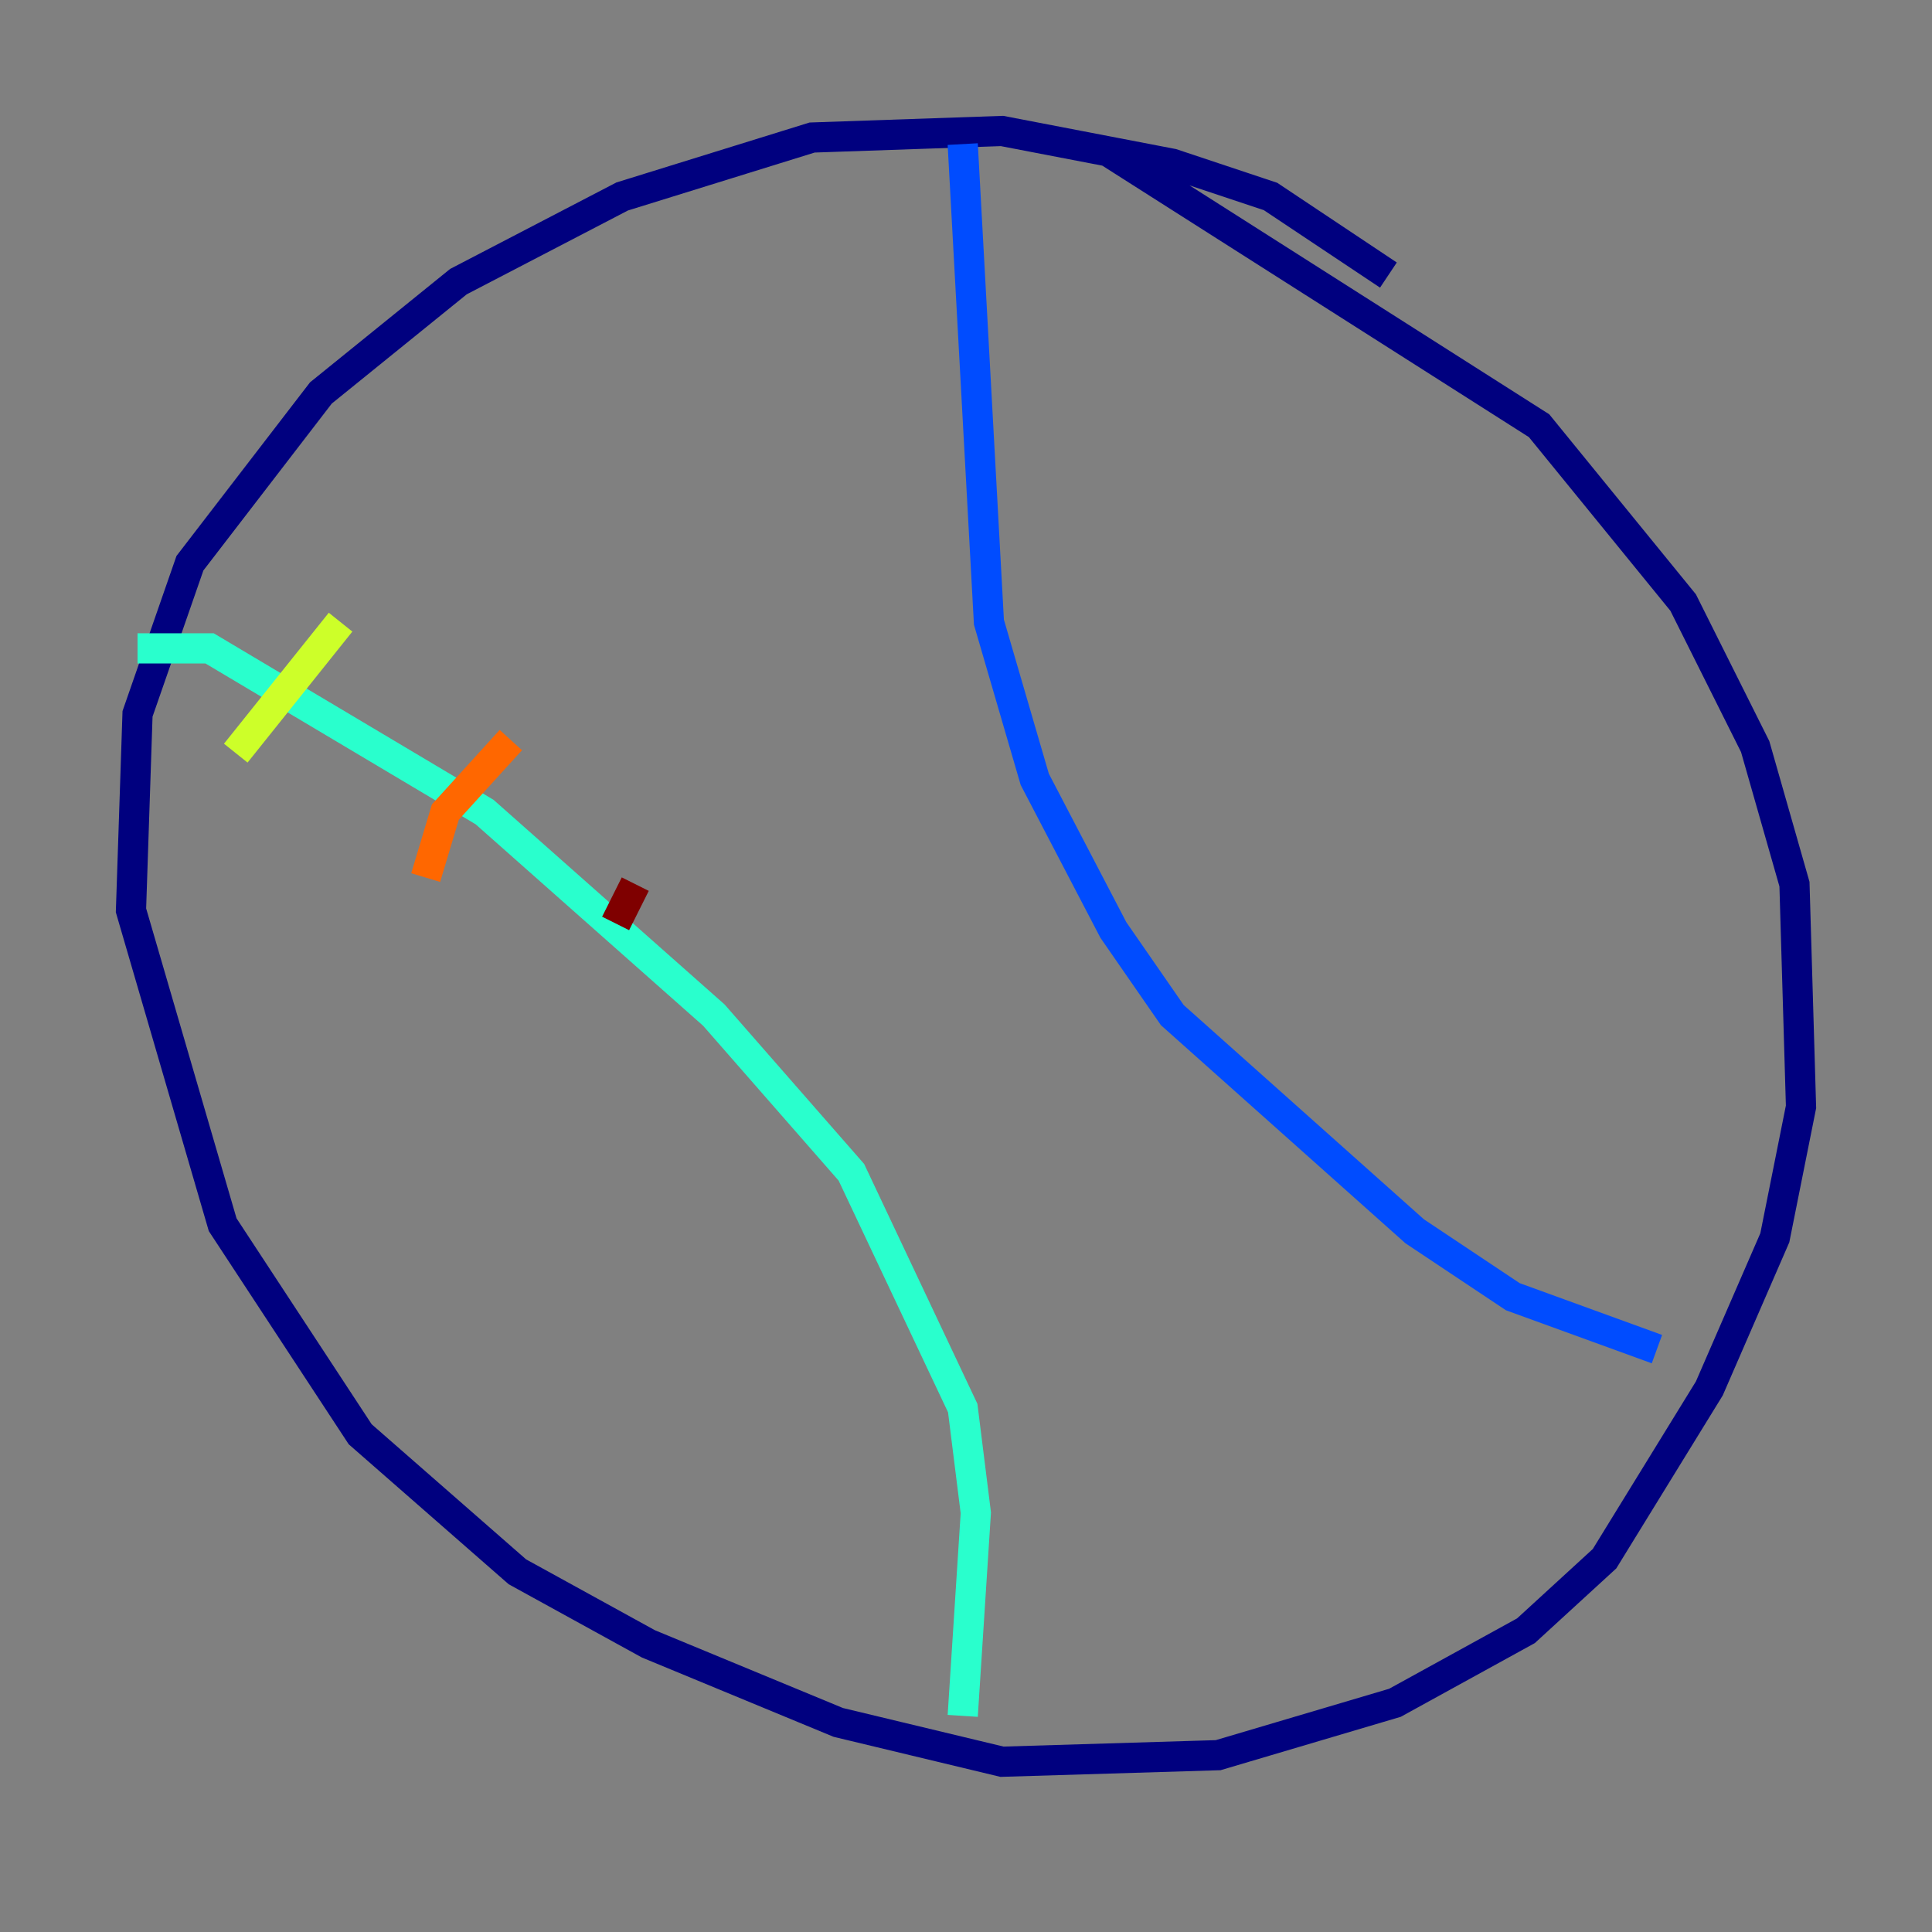 <?xml version="1.0" encoding="utf-8" ?>
<svg baseProfile="tiny" height="128" version="1.2" viewBox="0,0,128,128" width="128" xmlns="http://www.w3.org/2000/svg" xmlns:ev="http://www.w3.org/2001/xml-events" xmlns:xlink="http://www.w3.org/1999/xlink"><rect x="0" y="0" width="128" height="128" fill="#808080" stroke="none"/><defs /><polyline fill="none" points="91.986,18.224 84.176,13.017 77.668,10.848 66.386,8.678 53.803,9.112 41.22,13.017 30.373,18.658 21.261,26.034 12.583,37.315 9.112,47.295 8.678,60.312 14.752,81.139 23.864,95.024 34.278,104.136 42.956,108.909 55.539,114.115 66.386,116.719 80.705,116.285 92.42,112.814 101.098,108.041 106.305,103.268 113.248,91.986 117.586,82.007 119.322,73.329 118.888,58.576 116.285,49.464 111.512,39.919 101.966,28.203 73.329,9.98" stroke="#00007f" stroke-width="2" /><polyline fill="none" points="63.783,9.546 65.519,41.22 68.556,51.634 73.763,61.614 77.668,67.254 93.722,81.573 100.231,85.912 109.776,89.383" stroke="#004cff" stroke-width="2" /><polyline fill="none" points="9.112,42.956 13.885,42.956 32.108,53.803 47.295,67.254 56.407,77.668 63.783,93.288 64.651,100.231 63.783,113.681" stroke="#29ffcd" stroke-width="2" /><polyline fill="none" points="22.563,41.22 15.62,49.898" stroke="#cdff29" stroke-width="2" /><polyline fill="none" points="33.844,49.031 29.505,53.803 28.203,58.142" stroke="#ff6700" stroke-width="2" /><polyline fill="none" points="42.088,58.576 40.786,61.18" stroke="#7f0000" stroke-width="2" /></svg>